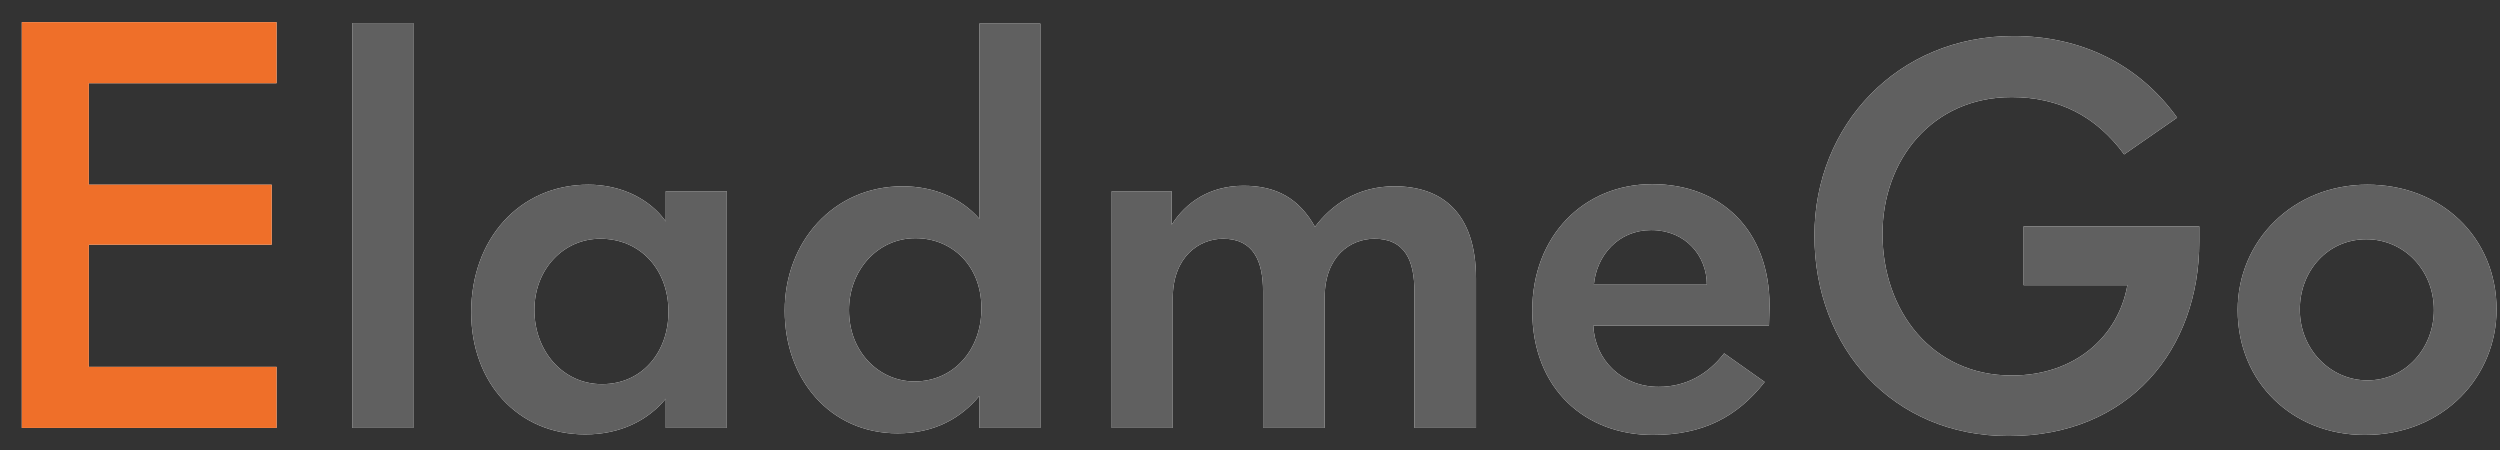 <?xml version="1.0" encoding="UTF-8"?>
<svg width="111px" height="20px" viewBox="0 0 111 20" version="1.1" xmlns="http://www.w3.org/2000/svg" xmlns:xlink="http://www.w3.org/1999/xlink">
    <rect x="0" y="0" width="111" height="20" fill="#333333" stroke="none"/>
    <title>EladmeGo</title>
    <defs>
        <polygon id="path-1" points="11.312 18.016 11.312 15.304 2.976 15.304 2.976 9.88 11.096 9.88 11.096 7.216 2.976 7.216 2.976 2.712 11.312 2.712 11.312 -7.53450635e-14 1.17665877e-14 -7.53450635e-14 -1.41360257e-14 18.016"></polygon>
        <polygon id="path-2" points="17.384 18.016 17.384 0.04 14.672 0.04 14.672 18.016"></polygon>
        <path d="M31.304,18.016 L31.304,17.2 L31.304,7.504 L28.592,7.504 L28.592,8.848 C27.896,7.864 26.624,7.216 25.16,7.216 C22.088,7.216 19.952,9.64 19.952,12.88 C19.952,16 22.016,18.304 25.016,18.304 C26.576,18.304 27.8,17.68 28.592,16.72 L28.592,18.016 L31.304,18.016 Z M28.712,12.856 C28.712,14.632 27.56,16.072 25.76,16.072 C24.008,16.072 22.76,14.584 22.76,12.784 C22.76,10.96 24.056,9.616 25.688,9.616 C27.464,9.616 28.712,10.984 28.712,12.856 Z" id="path-3"></path>
        <path d="M45.224,18.016 L45.224,0.064 L42.512,0.064 L42.512,8.728 C41.72,7.816 40.496,7.288 39.104,7.288 C36.032,7.288 33.872,9.76 33.872,12.808 C33.872,15.856 35.888,18.256 38.888,18.256 C40.544,18.256 41.72,17.56 42.512,16.6 L42.512,18.016 L45.224,18.016 Z M42.608,12.712 C42.608,14.512 41.408,15.952 39.632,15.952 C38.096,15.952 36.728,14.68 36.728,12.784 C36.728,11.032 37.976,9.592 39.68,9.592 C41.288,9.592 42.608,10.792 42.608,12.712 Z" id="path-4"></path>
        <path d="M64.568,18.016 L64.568,11.392 C64.568,8.44 63.032,7.288 60.944,7.288 C59.288,7.288 58.136,8.128 57.416,9.088 C56.72,7.84 55.712,7.264 54.248,7.264 C52.736,7.264 51.68,8.008 51.056,8.992 L51.056,7.504 L48.392,7.504 L48.392,18.016 L51.104,18.016 L51.104,12.256 C51.104,10.408 52.28,9.616 53.336,9.616 C54.68,9.616 55.112,10.6 55.112,11.968 L55.112,18.016 L57.848,18.016 L57.848,12.232 C57.848,10.384 59,9.616 60.056,9.616 C61.424,9.616 61.832,10.6 61.832,11.968 L61.832,18.016 L64.568,18.016 Z" id="path-5"></path>
        <path d="M77.6,12.592 C77.6,9.232 75.44,7.192 72.392,7.192 C69.368,7.192 67.064,9.472 67.064,12.808 C67.064,16.336 69.464,18.328 72.416,18.328 C74.624,18.328 76.16,17.536 77.384,15.976 L75.584,14.704 C74.864,15.64 73.88,16.192 72.68,16.192 C71.048,16.192 69.848,15.016 69.776,13.48 L77.576,13.48 C77.576,13.168 77.6,12.88 77.6,12.592 Z M74.816,11.656 L69.8,11.656 C69.92,10.36 70.88,9.232 72.344,9.232 C73.88,9.232 74.816,10.384 74.816,11.656 Z" id="path-6"></path>
        <path d="M96.68,9.76 L96.68,9.064 L88.88,9.064 L88.88,11.68 L93.488,11.68 C93.08,13.96 91.16,15.688 88.352,15.688 C84.824,15.688 82.616,12.832 82.616,9.4 C82.616,6.136 84.8,3.328 88.352,3.328 C90.44,3.328 92.096,4.168 93.344,5.872 L95.696,4.24 C93.992,1.864 91.424,0.616 88.424,0.616 C83.288,0.616 79.592,4.576 79.592,9.472 C79.592,14.464 83.072,18.376 88.208,18.376 C93.584,18.376 96.68,14.512 96.68,9.76 Z" id="path-7"></path>
        <path d="M109.88,12.76 C109.88,9.568 107.432,7.216 104.144,7.216 C100.832,7.216 98.384,9.712 98.384,12.784 C98.384,16 100.832,18.328 104.024,18.328 C107.552,18.328 109.88,15.712 109.88,12.76 Z M107.096,12.784 C107.096,14.464 105.848,15.904 104.144,15.904 C102.512,15.904 101.144,14.536 101.144,12.76 C101.144,11.056 102.368,9.64 104.096,9.64 C105.776,9.64 107.096,11.008 107.096,12.784 Z" id="path-8"></path>
    </defs>
    <g id="页面-1" stroke="none" stroke-width="1" fill="none" fill-rule="evenodd">
        <g id="EladmeGo" transform="translate(0.968, 0.984)" fill-rule="nonzero">
            <g id="路径">
                <use fill="#FFFFFF" xlink:href="#path-1"></use>
                <use fill="#EF6F29" xlink:href="#path-1"></use>
            </g>
            <g id="路径">
                <use fill="#FFFFFF" xlink:href="#path-2"></use>
                <use fill="#606060" xlink:href="#path-2"></use>
            </g>
            <g id="形状">
                <use fill="#FFFFFF" xlink:href="#path-3"></use>
                <use fill="#606060" xlink:href="#path-3"></use>
            </g>
            <g id="形状">
                <use fill="#FFFFFF" xlink:href="#path-4"></use>
                <use fill="#606060" xlink:href="#path-4"></use>
            </g>
            <g id="路径">
                <use fill="#FFFFFF" xlink:href="#path-5"></use>
                <use fill="#606060" xlink:href="#path-5"></use>
            </g>
            <g id="形状">
                <use fill="#FFFFFF" xlink:href="#path-6"></use>
                <use fill="#606060" xlink:href="#path-6"></use>
            </g>
            <g id="路径">
                <use fill="#FFFFFF" xlink:href="#path-7"></use>
                <use fill="#606060" xlink:href="#path-7"></use>
            </g>
            <g id="形状">
                <use fill="#FFFFFF" xlink:href="#path-8"></use>
                <use fill="#606060" xlink:href="#path-8"></use>
            </g>
        </g>
    </g>
</svg>